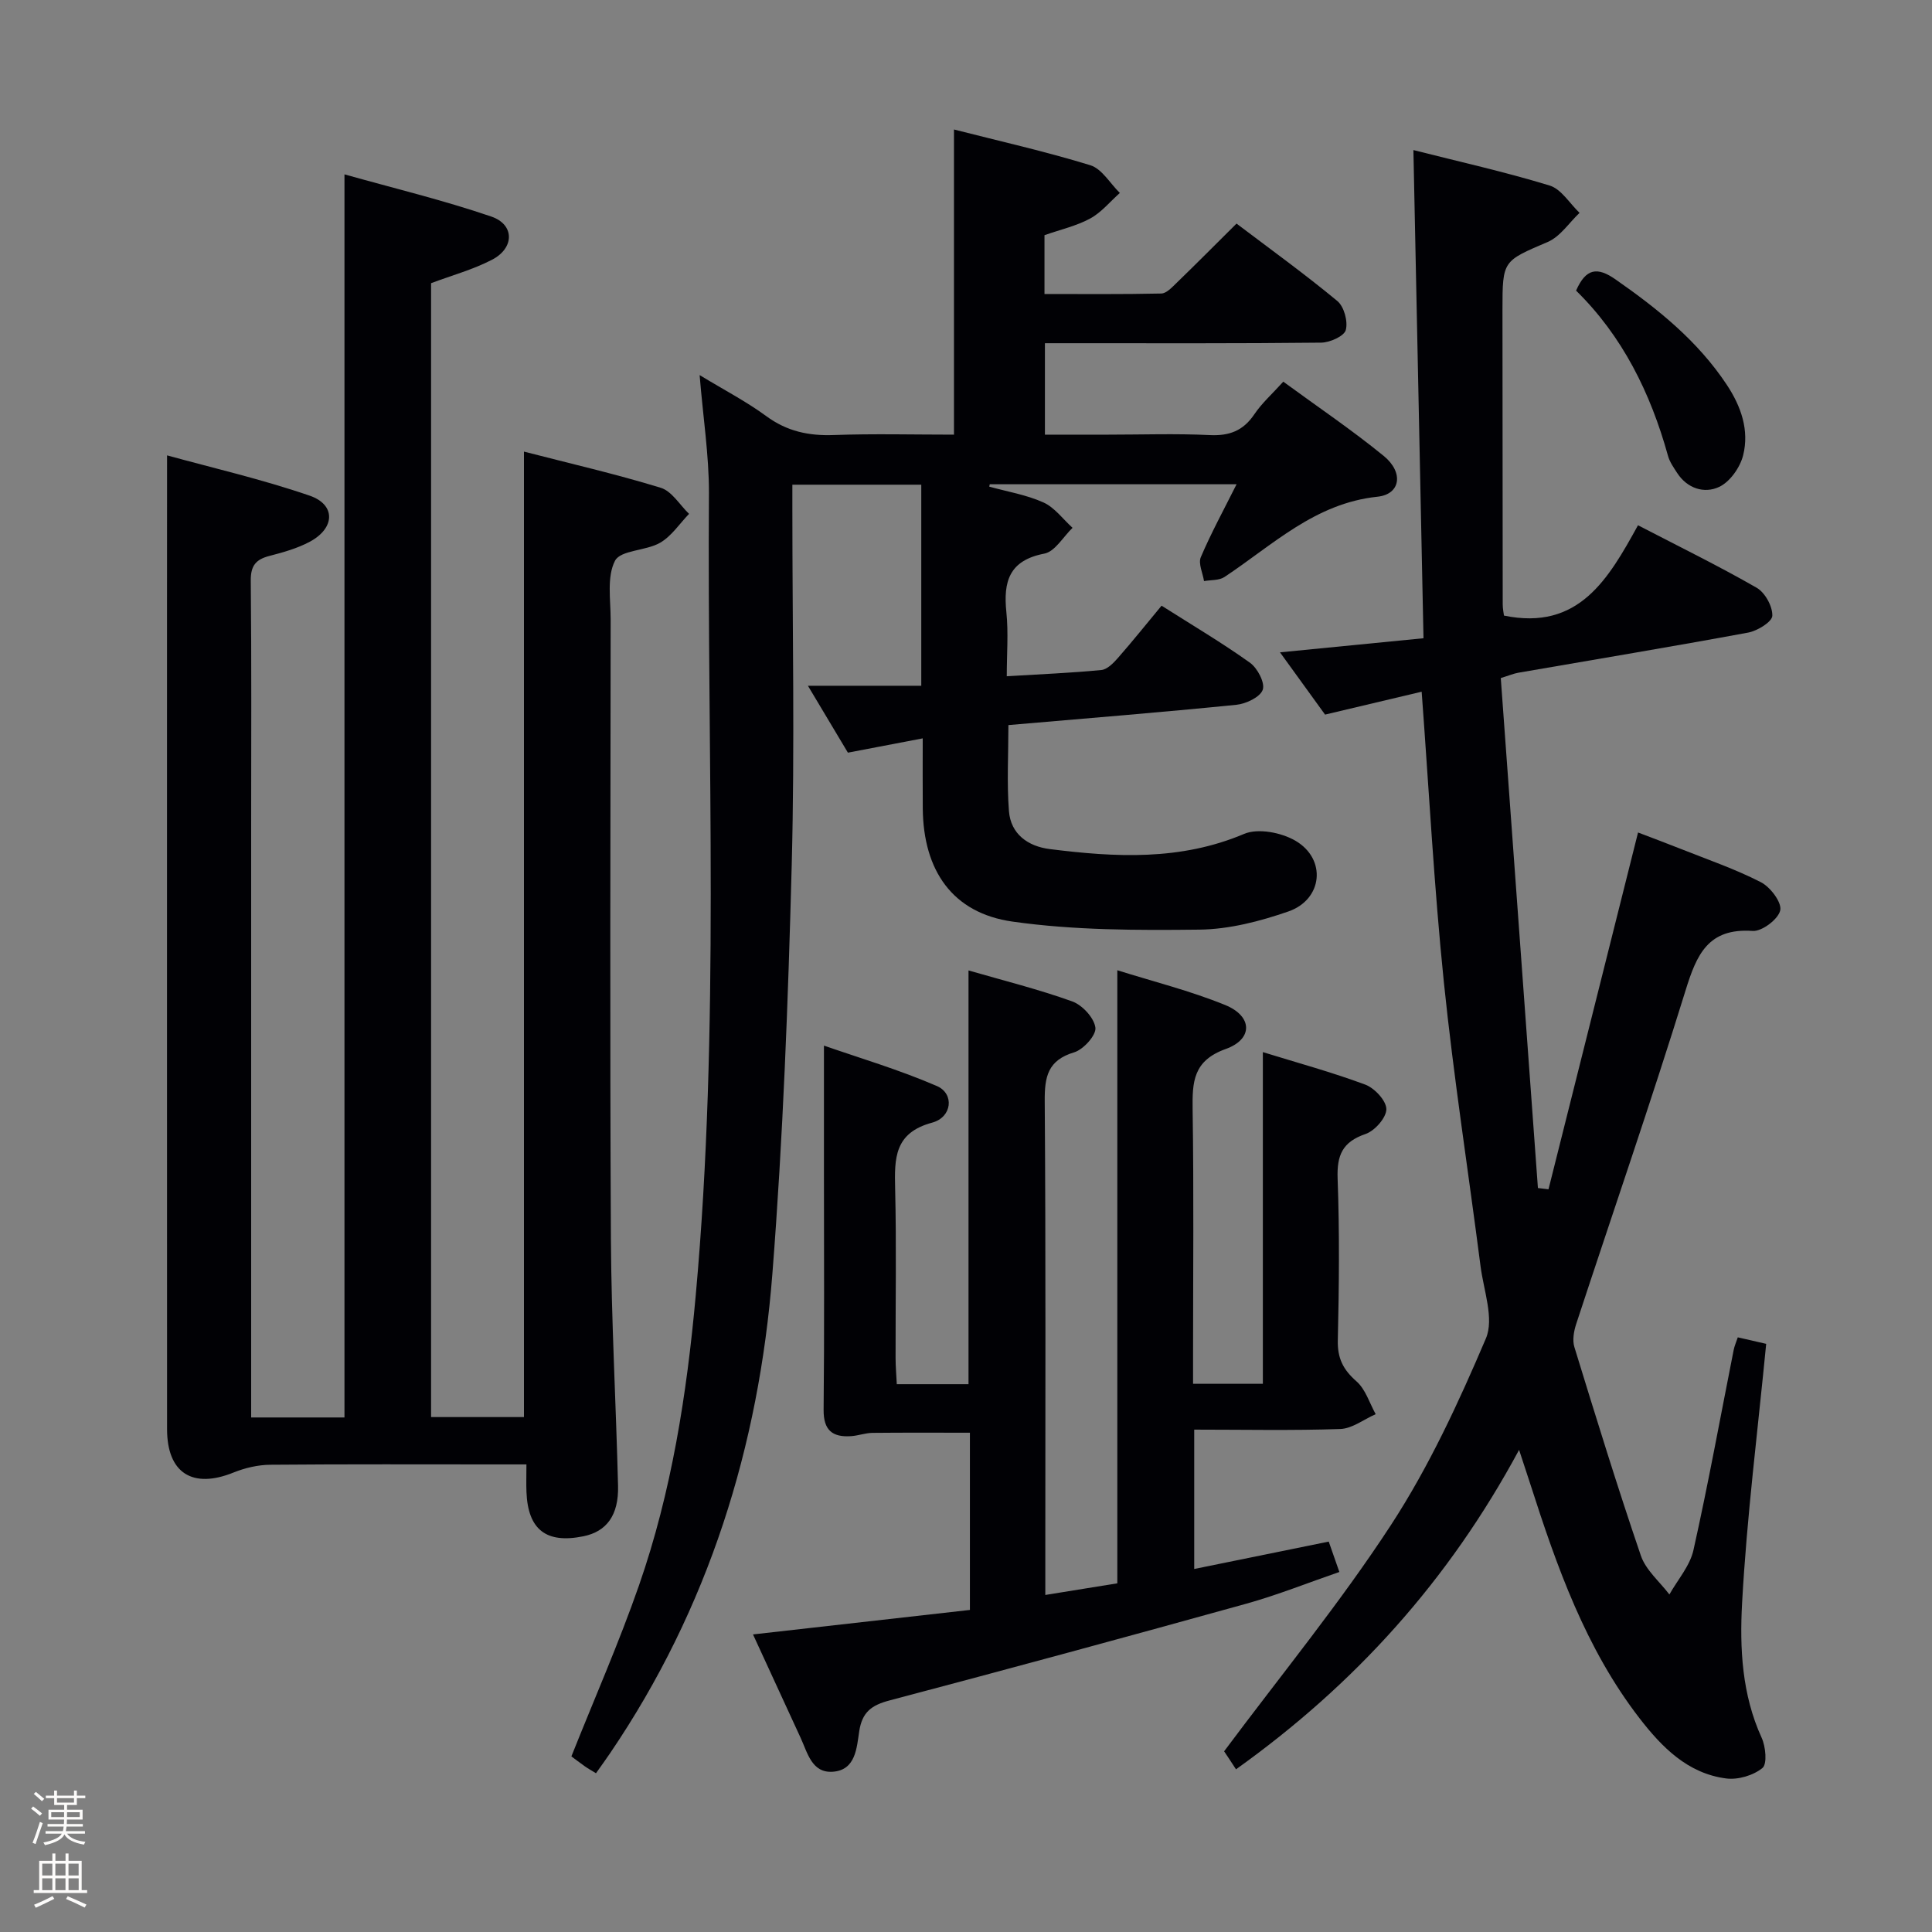 <svg enable-background="new 0 0 400 400" viewBox="0 0 400 400" xmlns="http://www.w3.org/2000/svg"><rect x="0" y="0" width="400" height="400" fill="#808080" stroke="none"/><path d="m6.44 374.46.42-.45c.65.47 1.27.95 1.85 1.44l-.45.49c-.65-.56-1.25-1.06-1.82-1.48m.93 7.33-.63-.26c.55-1.36 1.05-2.8 1.52-4.33.19.1.38.19.59.27-.46 1.29-.95 2.73-1.48 4.32m-.38-10.38.44-.42c.43.34 1.01.82 1.74 1.44l-.49.49c-.53-.51-1.09-1.01-1.69-1.51m2.5.35h1.72v-1.04h.59v1.04h3.52v-1.04h.59v1.04h1.75v.53h-1.75v1.42h-2.03v.97h3.22v2.03h-3.24c0 .35-.01.66-.03.93h3.32v.53h-3.37c-.03.27-.08.58-.15.94h3.96v.53h-3.71c.67.92 1.93 1.48 3.79 1.68-.13.24-.23.44-.29.59-2.13-.38-3.48-1.08-4.04-2.12-.43.97-1.77 1.72-4.03 2.23-.09-.19-.2-.37-.33-.55 2.1-.42 3.37-1.03 3.81-1.83h-3.36v-.53h3.58c.08-.29.13-.61.16-.94h-3.33v-.53h3.39c.02-.27.04-.58.04-.93h-3.23v-2.03h3.25v-.97h-2.07v-1.42h-1.73zm1.12 3.44v1h2.65c.01-.3.02-.44.01-.4v-.25-.35zm1.19-2h3.52v-.91h-3.52zm4.71 2h-2.63v.59c0 .15-.01.28-.01.4h2.64z" fill="#fcfbfa"/><path d="m13.56 383.74h.63v1.52h2.72v6.07h1.13v.6h-11.06v-.6h1.13v-6.07h2.73v-1.52h.63v1.52h2.1v-1.52zm-2.69 8.83.38.56c-1.24.63-2.53 1.25-3.85 1.85-.1-.21-.21-.42-.34-.63 1.36-.55 2.63-1.15 3.81-1.78m-2.13-4.27h2.1v-2.45h-2.1zm0 3.04h2.1v-2.46h-2.1zm2.72-3.04h2.1v-2.45h-2.1zm0 3.04h2.1v-2.46h-2.1zm6.07 3.6c-1.41-.71-2.7-1.3-3.86-1.78l.35-.56c1.45.62 2.75 1.19 3.88 1.72zm-1.25-9.09h-2.1v2.45h2.1zm-2.09 5.49h2.1v-2.46h-2.1z" fill="#fcfbfa"/><g fill="#010105"><path d="m34.59 94.28c9.31 2.57 19.6 4.93 29.52 8.34 5.44 1.87 5.27 6.71.07 9.52-2.59 1.39-5.54 2.22-8.41 2.96-2.8.73-3.88 2.01-3.85 5.11.17 16.83.08 33.66.08 50.49v116.98 5.79h19.32c0-85.39 0-170.74 0-257.37 10.28 2.89 20.5 5.35 30.41 8.74 4.84 1.66 4.8 6.51.15 8.93-3.92 2.04-8.29 3.23-12.63 4.86v234.76h19.23c0-66.41 0-132.77 0-199.89 9.53 2.46 19.02 4.64 28.32 7.49 2.29.7 3.93 3.54 5.86 5.4-1.97 2.04-3.63 4.62-5.99 5.98-2.94 1.7-8.18 1.5-9.34 3.73-1.72 3.33-.9 8.05-.9 12.18-.04 42.66-.17 85.32.05 127.98.09 17.13 1.06 34.25 1.48 51.38.15 6.08-2.37 9.45-7.17 10.43-7.69 1.57-11.48-1.36-11.79-9.15-.07-1.65-.01-3.31-.01-5.73-2.02 0-3.78 0-5.53 0-15.83 0-31.66-.07-47.49.07-2.55.02-5.24.65-7.62 1.61-8.48 3.43-13.75.12-13.76-8.96-.02-56.82-.01-113.64-.01-170.47.01-9.96.01-19.91.01-31.16z"/><path d="m144.85 77.66c5.1 3.1 9.68 5.47 13.79 8.49 4.28 3.15 8.78 4.11 13.97 3.92 8.28-.3 16.58-.08 24.9-.08 0-21.16 0-41.88 0-63.18 9.43 2.41 18.94 4.54 28.23 7.4 2.4.74 4.09 3.77 6.11 5.74-2.03 1.8-3.82 4.03-6.14 5.29-2.86 1.55-6.16 2.29-9.46 3.45v12.18c8.02 0 16.1.08 24.18-.1 1.07-.02 2.23-1.29 3.15-2.18 4.06-3.93 8.04-7.94 12.43-12.3 6.97 5.28 14.11 10.43 20.87 16.03 1.4 1.16 2.23 4.24 1.75 6.01-.34 1.27-3.29 2.59-5.09 2.61-17.16.19-34.32.12-51.48.12-1.8 0-3.61 0-5.72 0v18.93h13.11c7 0 14.01-.25 20.99.09 4.08.2 6.95-.89 9.25-4.3 1.56-2.32 3.72-4.23 6-6.76 7 5.13 14.15 9.95 20.8 15.38 4.17 3.41 3.49 7.94-1.3 8.44-12.97 1.36-21.7 10.02-31.69 16.63-1.11.73-2.8.58-4.22.84-.26-1.67-1.22-3.63-.67-4.94 2.12-4.98 4.72-9.75 7.41-15.11-17.64 0-34.37 0-51.1 0-.04.16-.08.33-.11.49 3.77 1.05 7.71 1.69 11.23 3.28 2.32 1.05 4.03 3.45 6.02 5.25-1.93 1.85-3.63 4.91-5.84 5.34-7.3 1.4-8.52 5.79-7.86 12.14.44 4.24.08 8.57.08 13.25 7.01-.43 13.31-.68 19.58-1.29 1.22-.12 2.5-1.43 3.42-2.48 3.05-3.48 5.95-7.1 9.05-10.84 6.33 4.02 12.49 7.66 18.29 11.8 1.56 1.11 3.16 4.16 2.66 5.6-.52 1.52-3.46 2.92-5.46 3.12-15.53 1.56-31.1 2.81-47.2 4.2 0 6.06-.34 11.96.11 17.8.37 4.78 3.95 7.3 8.43 7.87 13.6 1.71 27.06 2.45 40.26-3.14 2.9-1.23 7.74-.28 10.65 1.43 6.48 3.81 5.62 12.17-1.49 14.63-5.89 2.04-12.25 3.69-18.42 3.76-12.9.15-25.95.14-38.67-1.66-12.47-1.76-18.47-10.58-18.6-23.38-.04-4.64-.01-9.28-.01-14.56-5.34 1.02-10.15 1.94-15.49 2.96-2.48-4.15-5.09-8.51-8.28-13.85h11.79 11.68c0-14.2 0-27.77 0-41.63-8.7 0-17.29 0-26.69 0v5.15c0 24.49.51 49-.13 73.47-.74 28.24-1.8 56.51-4 84.67-2.79 35.82-13.24 69.37-33.64 99.39-.91 1.34-1.86 2.65-2.89 4.1-.91-.56-1.63-.96-2.3-1.43-1.07-.75-2.11-1.56-2.79-2.06 4.77-11.98 9.86-23.53 14-35.41 6.75-19.39 9.89-39.57 11.74-59.99 5.03-55.35 2.35-110.82 2.74-166.24.01-7.75-1.21-15.53-1.93-24.34z"/><path d="m265.01 135.06c10.32-1.01 19.83-1.95 29.71-2.92-.7-34.01-1.39-67.22-2.09-101.07 9.39 2.38 18.9 4.5 28.2 7.34 2.42.74 4.15 3.71 6.2 5.66-2.17 2.05-3.99 4.9-6.56 6.01-9.3 4-9.4 3.78-9.4 14.02.01 20.33.02 40.65.05 60.98 0 .97.21 1.93.26 2.37 15.51 3.2 21.65-7.64 27.75-18.7 8.5 4.41 16.69 8.42 24.57 12.94 1.73.99 3.31 3.86 3.24 5.8-.04 1.25-3.07 3.12-5 3.48-15.83 2.93-31.71 5.56-47.58 8.31-.97.17-1.91.57-3.64 1.11 2.56 35.12 5.12 70.35 7.69 105.58.73.09 1.46.17 2.19.26 6.11-24.36 12.23-48.71 18.54-73.87 2.63 1.01 5.77 2.17 8.88 3.41 5.56 2.21 11.26 4.16 16.55 6.88 1.96 1 4.36 4.18 4.01 5.82-.38 1.82-3.78 4.4-5.7 4.27-9.23-.64-11.6 4.86-13.91 12.34-7.16 23.14-15.09 46.05-22.65 69.08-.48 1.48-.8 3.32-.36 4.74 4.44 14.44 8.88 28.88 13.76 43.17 1.03 3.01 3.89 5.39 5.91 8.05 1.71-3.05 4.25-5.91 4.98-9.18 3.07-13.75 5.59-27.63 8.33-41.45.15-.77.48-1.51.85-2.61 2.06.47 3.92.9 5.88 1.35-1.75 18.06-4.02 35.85-4.99 53.7-.51 9.32-.04 18.92 4.05 27.85.84 1.84 1.18 5.44.16 6.27-1.89 1.54-5.06 2.48-7.51 2.16-7.97-1.03-13.31-6.48-17.94-12.47-11.15-14.45-17.12-31.37-22.61-48.49-.61-1.89-1.24-3.77-2.32-7.07-14.58 27.08-33.97 48.53-58.61 66.14-.4-.61-.85-1.32-1.31-2.01-.54-.82-1.09-1.63-1.15-1.72 11.81-15.84 24.08-30.8 34.58-46.91 7.84-12.03 13.97-25.31 19.62-38.57 1.74-4.09-.47-9.95-1.11-14.96-2.52-19.59-5.57-39.12-7.59-58.76-2.03-19.81-3.08-39.73-4.6-60.18-6.52 1.54-13.08 3.1-20 4.74-2.87-3.97-5.86-8.1-9.33-12.89z"/><path d="m247.25 295.99v28.85c9.36-1.91 18.44-3.75 27.85-5.67.66 1.89 1.3 3.71 2.2 6.29-6.51 2.24-12.75 4.75-19.2 6.55-24.62 6.84-49.28 13.53-73.98 20.06-3.66.97-5.61 2.39-6.22 6.33-.53 3.42-.7 8.09-5.49 8.42-4.34.3-5.22-3.93-6.66-7.04-3.26-7.06-6.51-14.12-9.85-21.39 15.25-1.72 30.03-3.39 44.91-5.07 0-12.6 0-24.57 0-36.69-6.74 0-13.46-.04-20.18.03-1.47.02-2.94.58-4.42.68-3.85.26-5.73-1.2-5.69-5.47.17-16.16.07-32.33.07-48.49 0-8.62 0-17.24 0-26.9 7.24 2.53 15.53 4.97 23.4 8.38 3.63 1.58 3.15 6.45-1 7.57-7.86 2.12-7.81 7.4-7.66 13.69.28 11.66.07 23.33.09 34.99 0 1.78.16 3.57.25 5.47h14.85c0-28.48 0-56.71 0-85.66 7.12 2.06 14.43 3.88 21.47 6.41 2.09.75 4.53 3.39 4.8 5.43.21 1.55-2.47 4.53-4.39 5.11-5.46 1.64-6.14 5.03-6.1 10.09.23 31.83.12 63.66.12 95.48v6.78c5.31-.86 10.1-1.63 14.91-2.41 0-42.29 0-84.21 0-126.93 7.44 2.34 15.1 4.25 22.34 7.2 5.67 2.31 5.81 7.06.11 9.1-6.77 2.42-6.94 6.82-6.86 12.58.26 16.99.09 33.99.09 50.99v5.75h14.45c0-22.69 0-45.39 0-68.67 7.12 2.2 14.28 4.15 21.21 6.73 1.93.72 4.36 3.34 4.36 5.08 0 1.77-2.4 4.49-4.31 5.14-4.78 1.64-5.96 4.38-5.78 9.24.41 11.15.3 22.33.04 33.49-.09 3.72 1.12 6.08 3.87 8.49 1.87 1.64 2.69 4.48 3.97 6.79-2.44 1.07-4.85 2.98-7.32 3.07-9.96.34-19.93.13-30.25.13z"/><path d="m326.31 60.17c2.04-4.64 4.39-4.96 8.17-2.32 8.79 6.13 17.02 12.74 23.03 21.81 2.98 4.5 4.68 9.41 3.39 14.6-.63 2.52-2.74 5.52-4.99 6.56-3.05 1.42-6.59.34-8.7-2.94-.72-1.11-1.53-2.26-1.87-3.51-3.61-13.02-9.44-24.8-19.03-34.2z"/></g></svg>